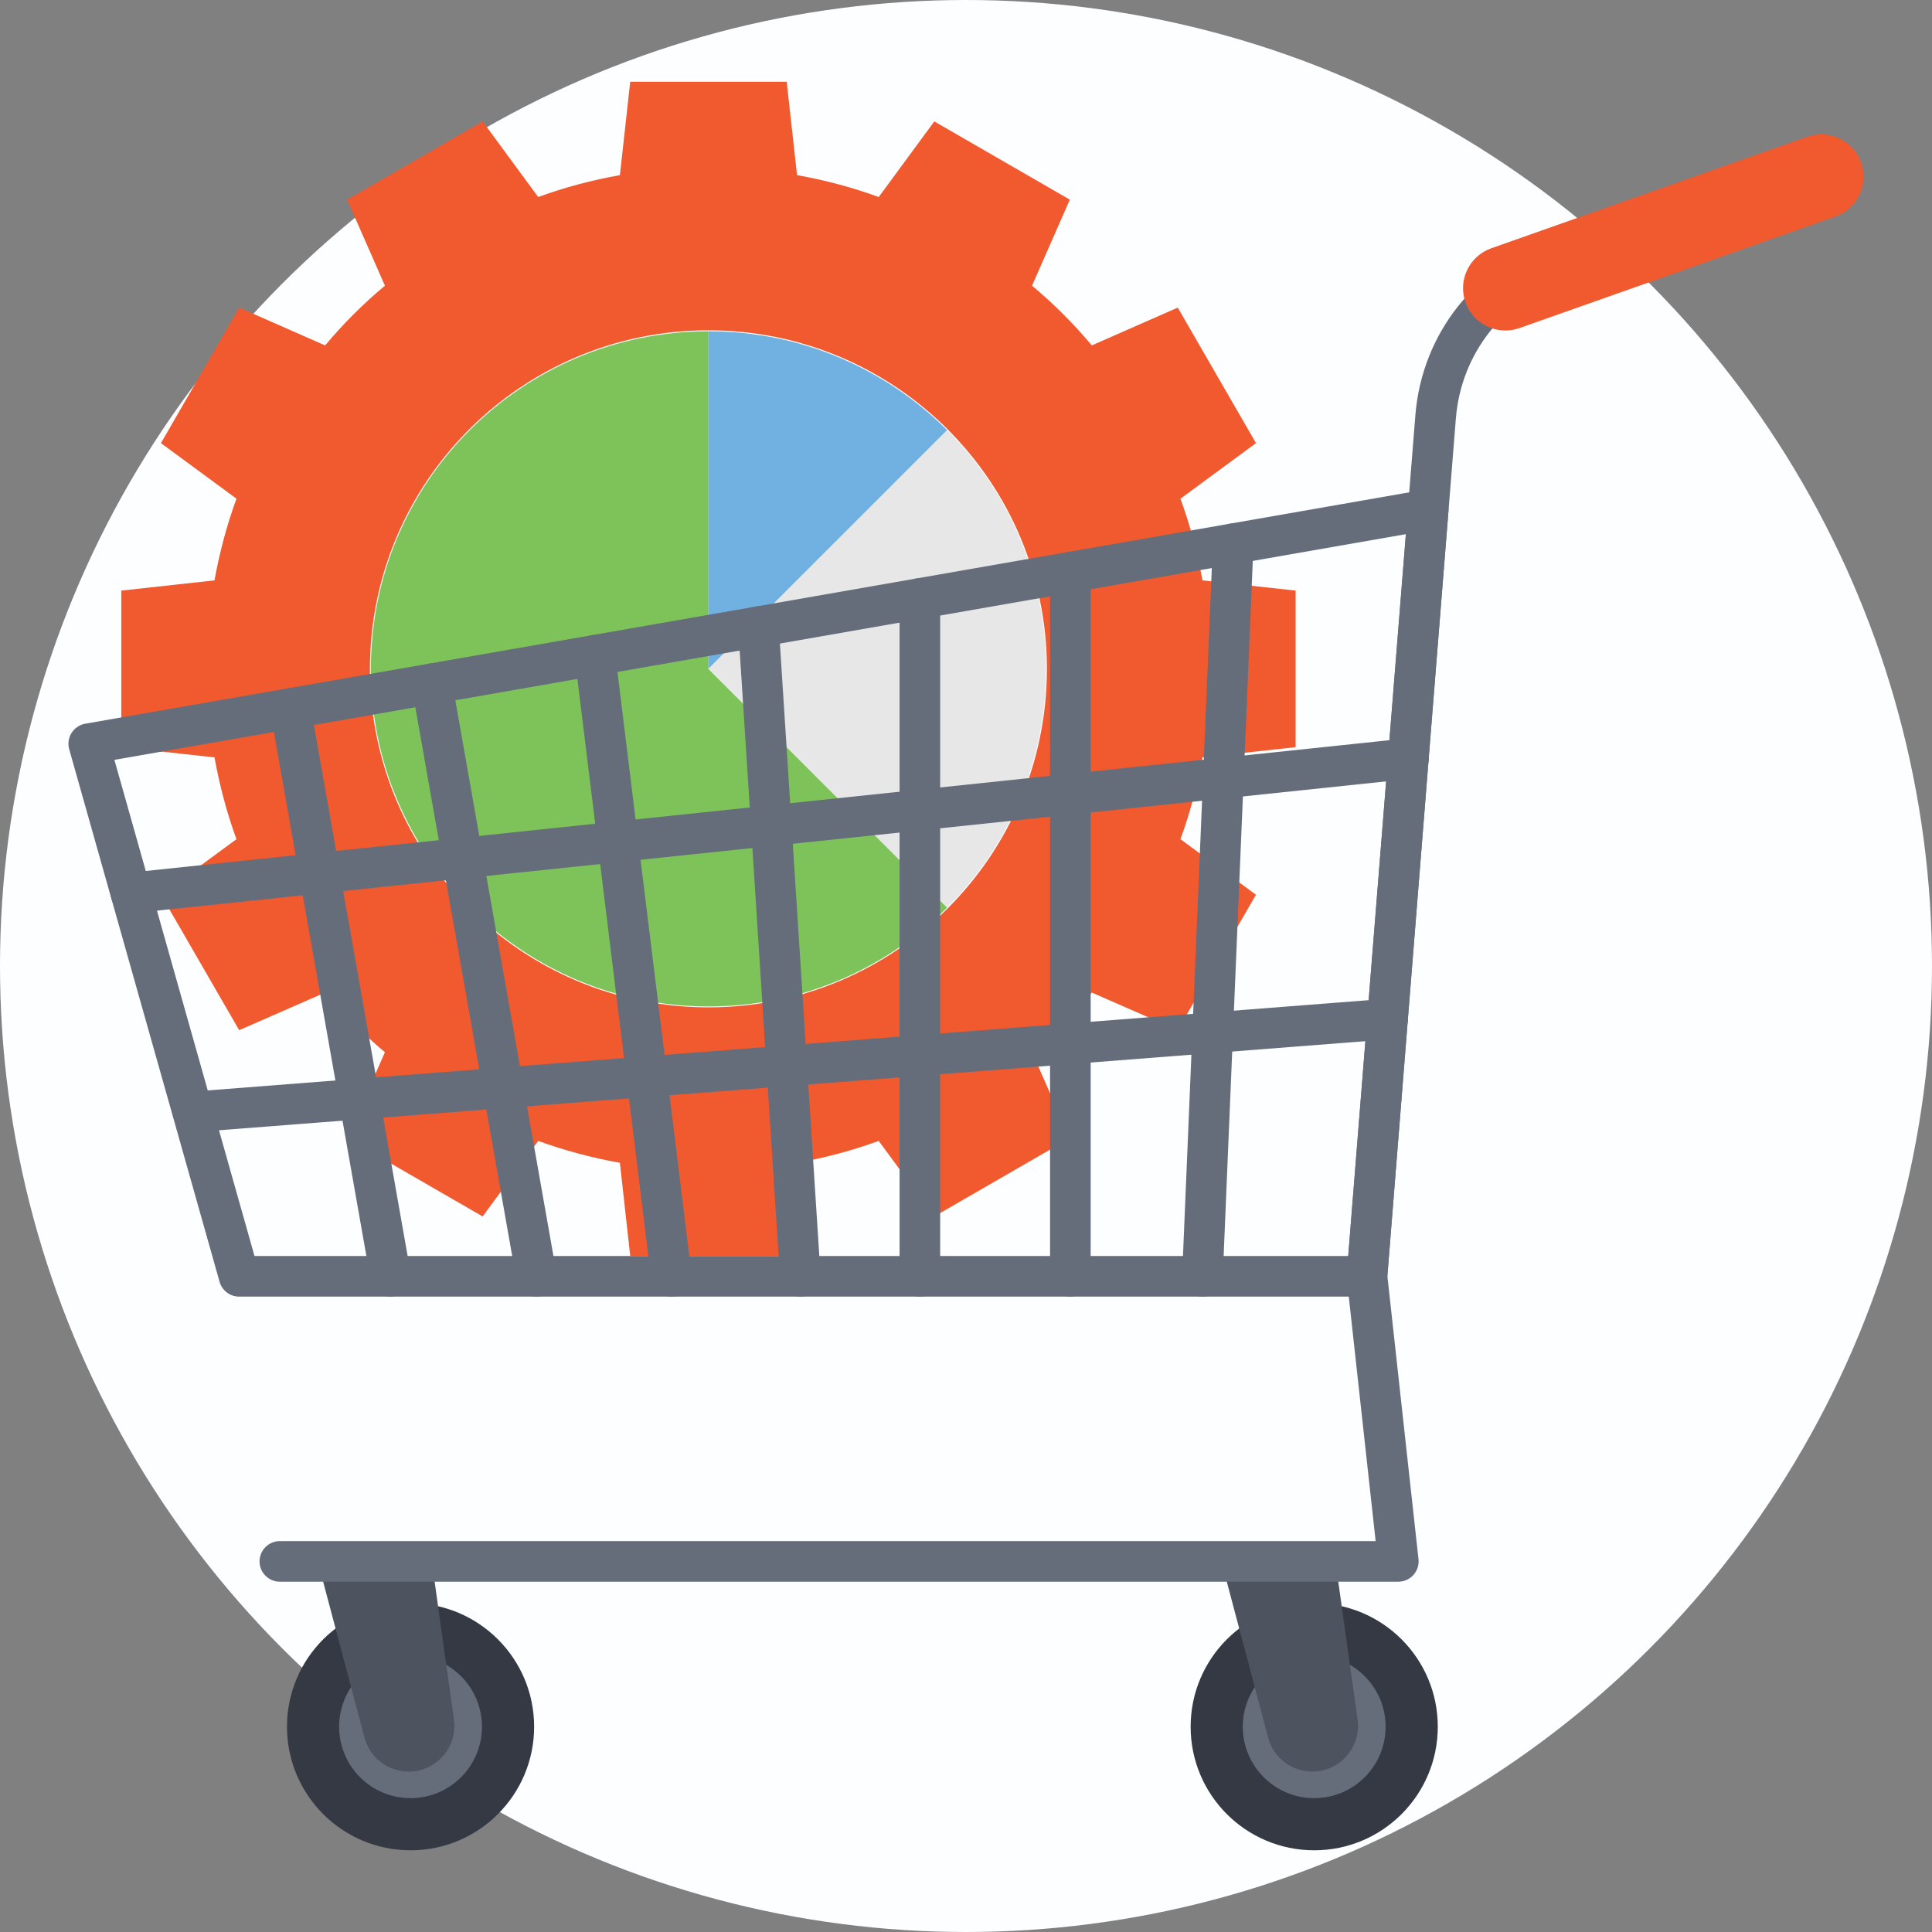 <?xml version="1.0" encoding="iso-8859-1"?>
<!-- Generator: Adobe Illustrator 19.0.0, SVG Export Plug-In . SVG Version: 6.00 Build 0)  -->
<svg version="1.1" id="Capa_1" xmlns="http://www.w3.org/2000/svg" xmlns:xlink="http://www.w3.org/1999/xlink" x="0px" y="0px"
	 viewBox="0 0 512 512" style="enable-background:new 0 0 512 512;" xml:space="preserve">
<rect x="0" y="0" width="512" height="512" fill="#808080" stroke="none"/>
<circle style="fill:#FDFEFF;" cx="256" cy="256" r="256"/>
<path style="fill:#7EC359;" d="M187.748,87.796c-49.412,0-89.464,40.056-89.464,89.464c0,49.412,40.056,89.464,89.464,89.464
	c24.704,0,47.072-10.012,63.26-26.204l-63.26-63.26V87.796z"/>
<path style="fill:#70B1E1;" d="M251.008,114c-16.192-16.192-38.556-26.204-63.26-26.204v89.464L251.008,114z"/>
<path style="fill:#E8E7E8;" d="M251.008,114l-63.26,63.26l63.26,63.26c16.188-16.188,26.204-38.556,26.204-63.26
	S267.2,130.188,251.008,114z"/>
<path style="fill:#F1592F;" d="M343.356,198.004v-41.488l-24.696-2.708c-1.356-7.464-3.272-14.672-5.828-21.652l20.016-14.724
	l-20.732-35.916l-22.776,10.02c-4.804-5.728-10.096-11.044-15.848-15.824l10.02-22.804l-35.916-20.732l-14.724,20.04
	c-6.952-2.556-14.188-4.472-21.652-5.804l-2.74-24.744h-41.464l-2.736,24.744c-7.44,1.328-14.7,3.248-21.652,5.804l-14.724-20.04
	L91.988,52.908l10.02,22.804c-5.752,4.78-11.044,10.096-15.848,15.824l-22.776-10.02l-20.732,35.916l20.016,14.724
	c-2.556,6.98-4.472,14.188-5.828,21.652l-24.696,2.708v41.488l24.696,2.708c1.356,7.464,3.272,14.724,5.828,21.676l-20.016,14.724
	l20.732,35.892l22.776-9.968c4.832,5.7,10.148,11.016,15.848,15.824l-10.02,22.776l35.916,20.732l14.724-20.016
	c6.952,2.532,14.212,4.472,21.652,5.804l2.736,24.696h41.464l2.736-24.696c7.464-1.328,14.7-3.272,21.652-5.804l14.724,20.016
	l35.916-20.732l-9.996-22.776c5.728-4.804,11.02-10.124,15.824-15.824l22.776,9.968l20.732-35.892l-20.016-14.724
	c2.556-6.952,4.472-14.212,5.828-21.676L343.356,198.004z M187.748,266.96c-49.552,0-89.712-40.136-89.712-89.688
	s40.16-89.736,89.712-89.736s89.688,40.184,89.688,89.736S237.3,266.96,187.748,266.96z"/>
<circle style="fill:#353944;" cx="108.8" cy="457.6" r="32.748"/>
<circle style="fill:#656D7A;" cx="108.8" cy="457.6" r="18.928"/>
<path style="fill:#4D535F;" d="M108.3,469.484L108.3,469.484c-5.492,0-10.296-3.696-11.704-9.004l-12.384-46.688h30.22l5.86,41.908
	C121.312,462.98,115.652,469.484,108.3,469.484z"/>
<circle style="fill:#353944;" cx="348.28" cy="457.6" r="32.748"/>
<circle style="fill:#656D7A;" cx="348.28" cy="457.6" r="18.928"/>
<path style="fill:#4D535F;" d="M347.776,469.484L347.776,469.484c-5.492,0-10.296-3.696-11.704-9.004l-12.384-46.688h30.22
	l5.86,41.908C360.788,462.98,355.132,469.484,347.776,469.484z"/>
<g>
	<path style="fill:#656D7A;" d="M362.26,343.616H63.372c-2.408,0-4.524-1.6-5.18-3.92L18.34,198.556
		c-0.412-1.464-0.188-3.036,0.624-4.328c0.812-1.288,2.128-2.176,3.628-2.436l354.972-62.032c1.64-0.288,3.32,0.204,4.548,1.324
		c1.232,1.12,1.872,2.748,1.74,4.408l-16.228,203.176C367.404,341.46,365.068,343.616,362.26,343.616z M67.444,332.852h289.848
		l15.28-191.296L30.316,201.368L67.444,332.852z"/>
	<path style="fill:#656D7A;" d="M34.68,242.028c-2.72,0-5.056-2.056-5.344-4.82c-0.312-2.956,1.832-5.604,4.788-5.916l338.532-35.6
		c2.956-0.308,5.604,1.832,5.916,4.788c0.312,2.956-1.832,5.604-4.788,5.916L35.248,242C35.06,242.02,34.868,242.028,34.68,242.028z
		"/>
	<path style="fill:#656D7A;" d="M52.476,299.952c-2.784,0-5.14-2.144-5.36-4.964c-0.232-2.964,1.984-5.552,4.948-5.784
		L367.292,264.7c2.968-0.228,5.552,1.984,5.784,4.948s-1.984,5.552-4.948,5.784L52.9,299.936
		C52.756,299.944,52.616,299.952,52.476,299.952z"/>
	<path style="fill:#656D7A;" d="M103.504,343.616c-2.564,0-4.832-1.836-5.292-4.448l-26.564-150.48
		c-0.516-2.928,1.436-5.72,4.364-6.236c2.924-0.516,5.72,1.436,6.236,4.364l26.564,150.48c0.516,2.928-1.436,5.72-4.364,6.236
		C104.132,343.592,103.816,343.616,103.504,343.616z"/>
	<path style="fill:#656D7A;" d="M142.144,343.616c-2.564,0-4.832-1.836-5.292-4.448l-27.72-157.032
		c-0.516-2.928,1.436-5.72,4.364-6.236c2.924-0.516,5.72,1.436,6.236,4.364l27.72,157.032c0.516,2.928-1.436,5.72-4.364,6.236
		C142.768,343.592,142.456,343.616,142.144,343.616z"/>
	<path style="fill:#656D7A;" d="M177.904,343.616c-2.68,0-5-1.996-5.336-4.724l-20.244-164.584c-0.364-2.952,1.736-5.636,4.684-6
		c2.948-0.368,5.636,1.736,6,4.684l20.244,164.584c0.364,2.952-1.736,5.636-4.684,6C178.344,343.604,178.12,343.616,177.904,343.616
		z"/>
	<path style="fill:#656D7A;" d="M212.076,343.616c-2.816,0-5.18-2.188-5.364-5.036l-11.08-172.16
		c-0.192-2.964,2.06-5.524,5.024-5.716c2.968-0.184,5.524,2.06,5.716,5.024l11.08,172.16c0.192,2.964-2.06,5.524-5.024,5.716
		C212.312,343.612,212.192,343.616,212.076,343.616z"/>
	<path style="fill:#656D7A;" d="M243.776,343.616c-2.972,0-5.38-2.408-5.38-5.38V158.6c0-2.972,2.408-5.38,5.38-5.38
		s5.38,2.408,5.38,5.38v179.636C249.16,341.208,246.748,343.616,243.776,343.616z"/>
	<path style="fill:#656D7A;" d="M283.656,343.616c-2.972,0-5.38-2.408-5.38-5.38V151.632c0-2.972,2.408-5.38,5.38-5.38
		s5.38,2.408,5.38,5.38v186.604C289.036,341.208,286.628,343.616,283.656,343.616z"/>
	<path style="fill:#656D7A;" d="M318.664,343.616c-0.076,0-0.152,0-0.228-0.004c-2.968-0.124-5.276-2.632-5.152-5.604l8.14-194.144
		c0.124-2.968,2.628-5.284,5.604-5.152c2.968,0.124,5.276,2.632,5.152,5.604l-8.14,194.144
		C323.912,341.352,321.532,343.616,318.664,343.616z"/>
	<path style="fill:#656D7A;" d="M370.564,419.168h-296.4c-2.972,0-5.38-2.408-5.38-5.38c0-2.972,2.408-5.38,5.38-5.38H364.56
		l-7.648-69.584c-0.036-0.336-0.044-0.676-0.016-1.016L375.092,110c1.732-21.668,16.24-39.912,36.964-46.476l68.968-21.84
		c2.832-0.896,5.86,0.672,6.756,3.504c0.896,2.832-0.672,5.86-3.504,6.756l-68.968,21.84c-16.532,5.236-28.104,19.788-29.484,37.072
		l-18.156,227.296l8.248,75.044c0.168,1.52-0.32,3.04-1.34,4.18C373.552,418.52,372.092,419.168,370.564,419.168z"/>
</g>
<path style="fill:#F1592F;" d="M398.936,87.584c-4.62,0-8.948-2.876-10.572-7.484c-2.06-5.84,1-12.244,6.84-14.304l83.712-29.552
	c5.84-2.064,12.244,1,14.304,6.84s-1,12.244-6.84,14.304L402.668,86.94C401.432,87.38,400.172,87.584,398.936,87.584z"/>
<g>
</g>
<g>
</g>
<g>
</g>
<g>
</g>
<g>
</g>
<g>
</g>
<g>
</g>
<g>
</g>
<g>
</g>
<g>
</g>
<g>
</g>
<g>
</g>
<g>
</g>
<g>
</g>
<g>
</g>
</svg>

